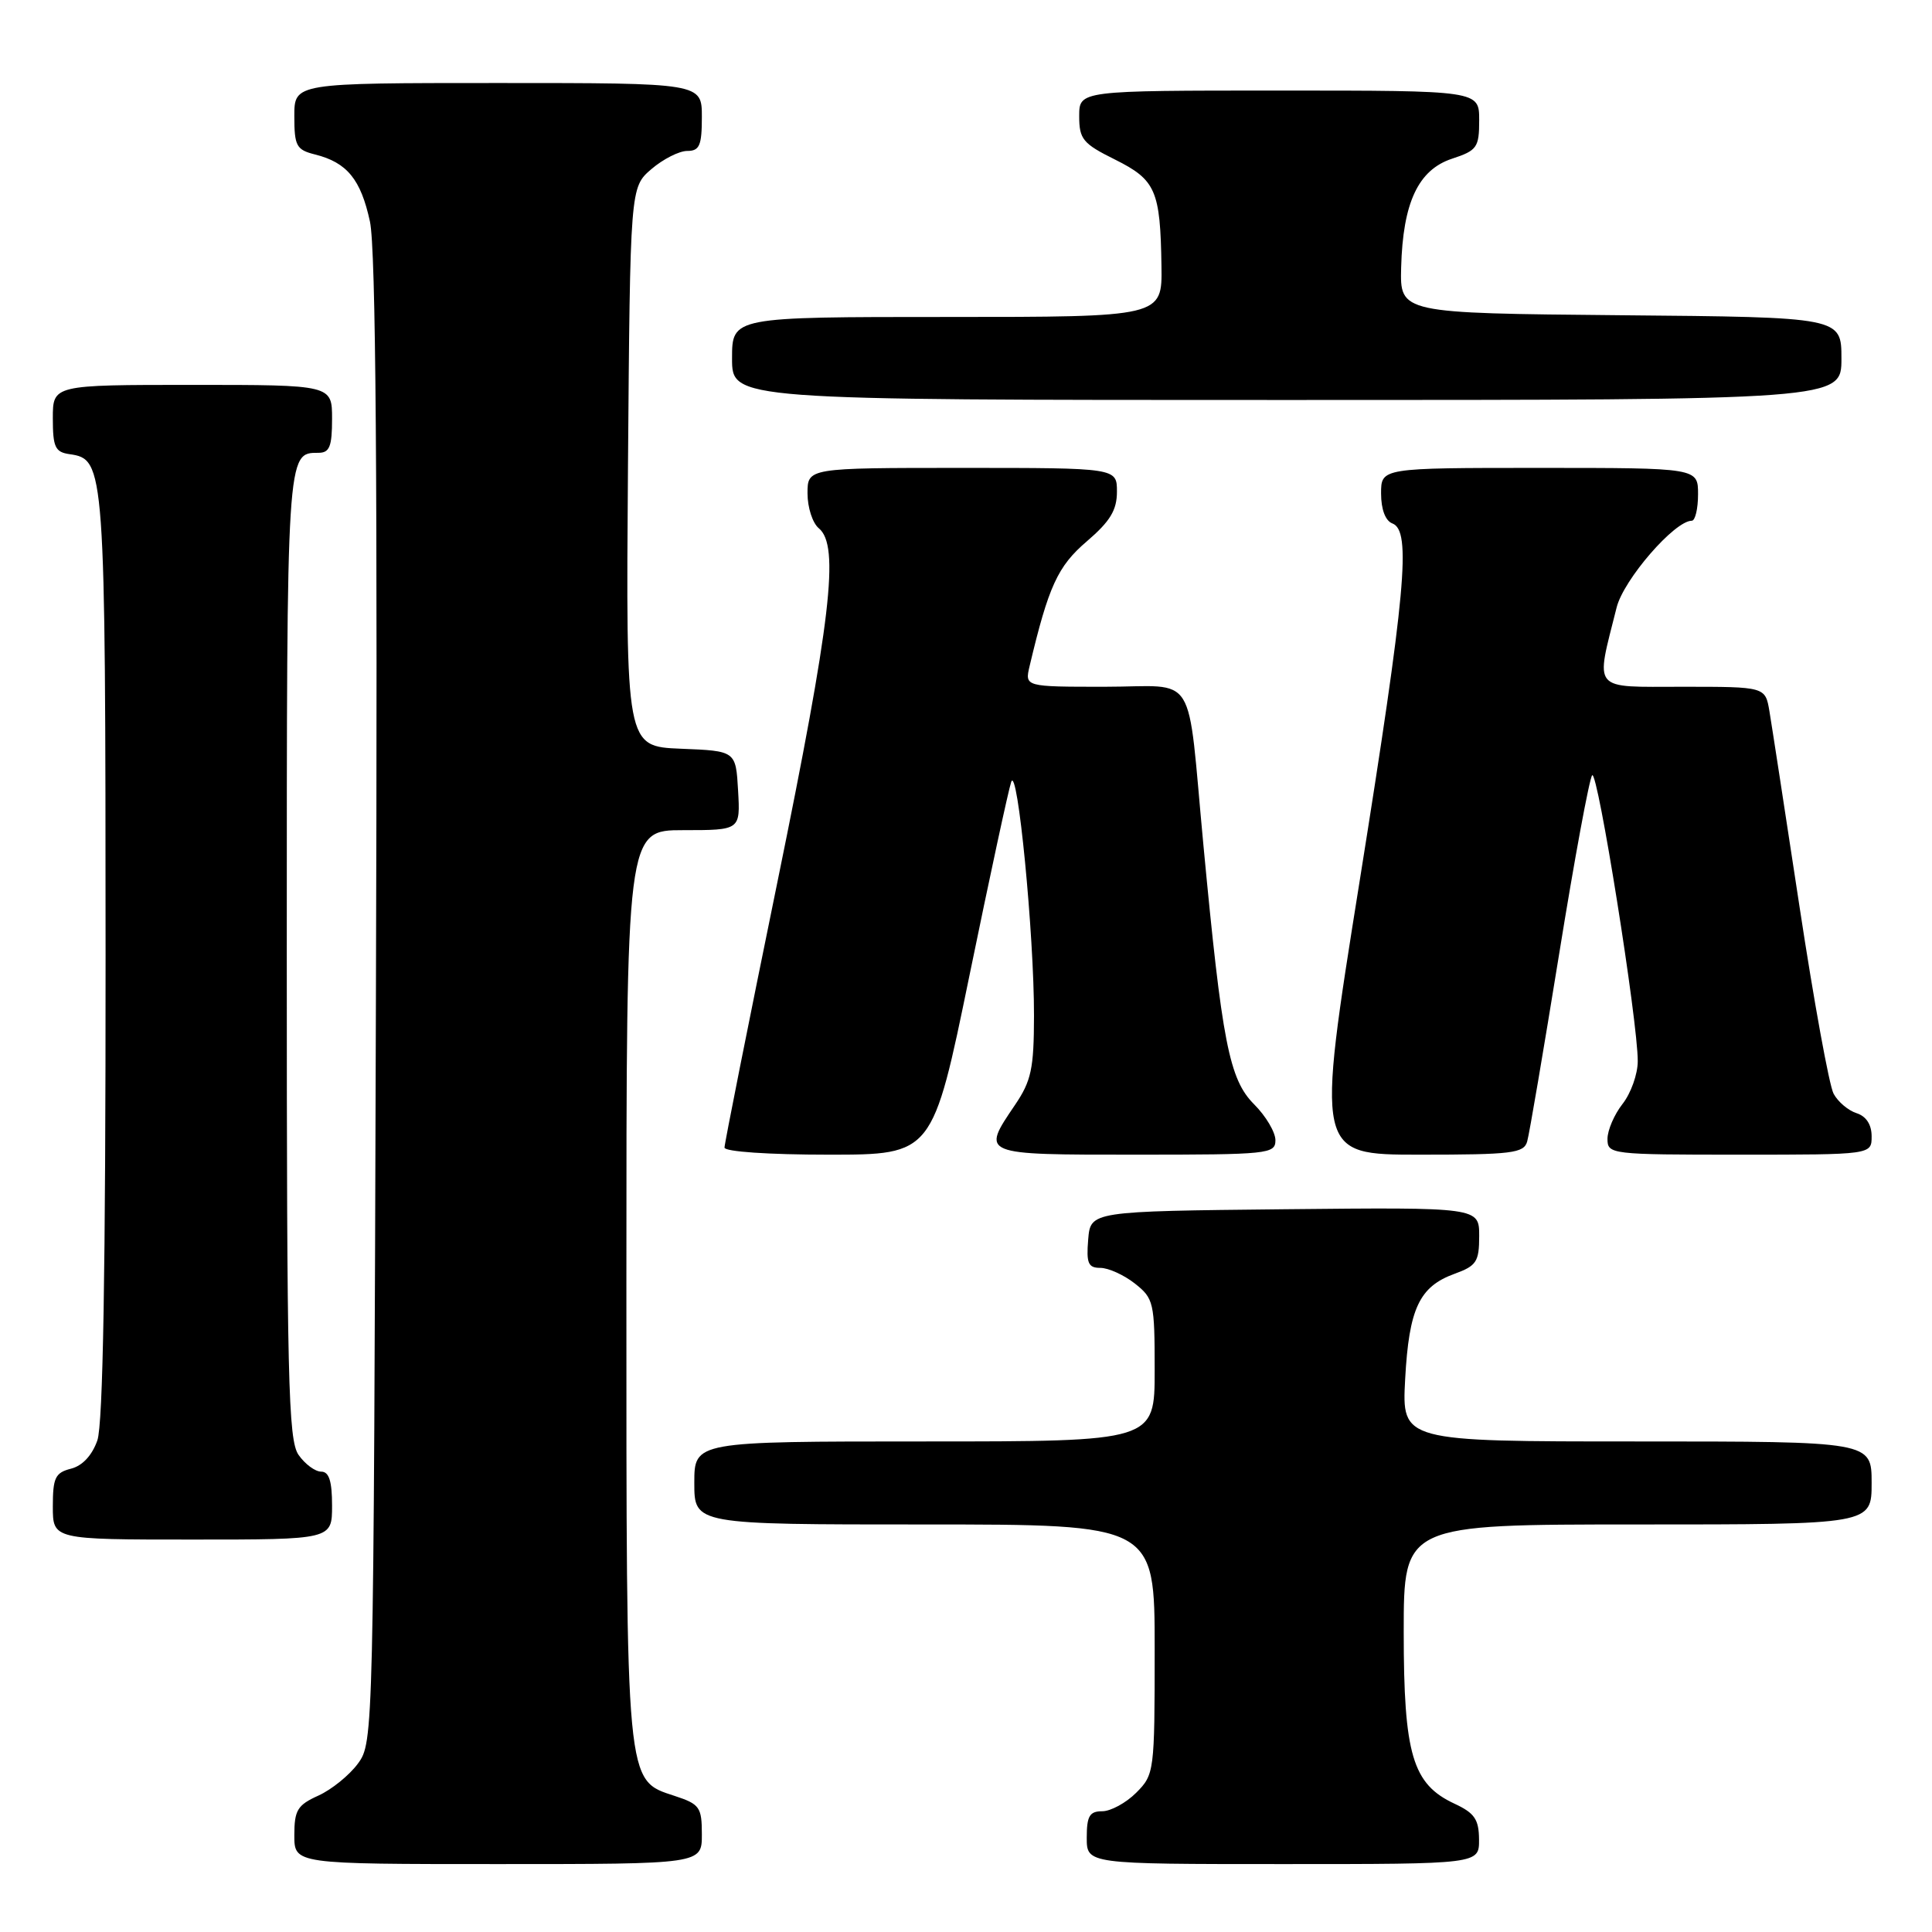<?xml version="1.0" encoding="UTF-8" standalone="no"?>
<!DOCTYPE svg PUBLIC "-//W3C//DTD SVG 1.1//EN" "http://www.w3.org/Graphics/SVG/1.1/DTD/svg11.dtd" >
<svg xmlns="http://www.w3.org/2000/svg" xmlns:xlink="http://www.w3.org/1999/xlink" version="1.1" viewBox="0 0 256 256">
 <g >
 <path fill="currentColor"
d=" M 93.00 243.08 C 93.00 239.46 92.72 239.06 89.40 237.97 C 82.88 235.82 83.00 237.06 83.00 170.03 C 83.00 110.00 83.00 110.00 90.55 110.00 C 98.10 110.00 98.10 110.00 97.80 104.75 C 97.50 99.50 97.50 99.50 90.21 99.21 C 82.93 98.91 82.93 98.91 83.21 61.87 C 83.50 24.83 83.50 24.83 86.31 22.41 C 87.85 21.09 89.99 20.00 91.06 20.00 C 92.69 20.00 93.00 19.29 93.00 15.50 C 93.00 11.00 93.00 11.00 66.00 11.00 C 39.00 11.00 39.00 11.00 39.00 15.39 C 39.00 19.35 39.27 19.85 41.75 20.47 C 45.98 21.53 47.81 23.76 49.02 29.36 C 49.80 32.99 50.04 63.31 49.81 132.68 C 49.50 230.16 49.49 230.87 47.43 233.68 C 46.29 235.23 43.93 237.14 42.18 237.93 C 39.41 239.18 39.00 239.86 39.00 243.18 C 39.00 247.00 39.00 247.00 66.00 247.00 C 93.00 247.00 93.00 247.00 93.00 243.08 Z  M 195.98 243.75 C 195.96 241.07 195.39 240.24 192.73 239.00 C 187.16 236.41 186.00 232.50 186.00 216.25 C 186.00 202.00 186.00 202.00 217.00 202.00 C 248.00 202.00 248.00 202.00 248.00 196.50 C 248.00 191.00 248.00 191.00 216.87 191.00 C 185.75 191.00 185.75 191.00 186.19 182.75 C 186.70 173.38 188.06 170.48 192.75 168.78 C 195.64 167.73 196.00 167.18 196.00 163.78 C 196.00 159.97 196.00 159.97 170.25 160.23 C 144.50 160.50 144.50 160.50 144.19 164.25 C 143.93 167.39 144.19 168.00 145.80 168.00 C 146.86 168.00 148.92 168.93 150.37 170.07 C 152.88 172.05 153.00 172.58 153.00 181.57 C 153.00 191.00 153.00 191.00 122.50 191.00 C 92.00 191.00 92.00 191.00 92.00 196.50 C 92.00 202.00 92.00 202.00 122.50 202.00 C 153.00 202.00 153.00 202.00 153.00 218.55 C 153.00 234.78 152.95 235.14 150.55 237.55 C 149.20 238.90 147.17 240.00 146.05 240.00 C 144.37 240.00 144.00 240.64 144.00 243.50 C 144.00 247.00 144.00 247.00 170.00 247.00 C 196.00 247.00 196.00 247.00 195.98 243.75 Z  M 44.00 199.50 C 44.00 196.25 43.60 195.00 42.56 195.00 C 41.76 195.00 40.41 194.00 39.56 192.78 C 38.19 190.82 38.00 182.85 38.00 126.48 C 38.00 59.62 37.98 60.00 42.20 60.00 C 43.67 60.00 44.00 59.17 44.00 55.50 C 44.00 51.00 44.00 51.00 25.50 51.00 C 7.00 51.00 7.00 51.00 7.00 55.43 C 7.00 59.25 7.31 59.91 9.22 60.18 C 13.91 60.85 13.97 61.62 13.99 126.60 C 14.00 168.49 13.65 188.69 12.90 190.86 C 12.20 192.85 10.92 194.23 9.40 194.61 C 7.32 195.14 7.00 195.81 7.00 199.61 C 7.00 204.00 7.00 204.00 25.50 204.00 C 44.00 204.00 44.00 204.00 44.00 199.50 Z  M 128.46 129.25 C 131.14 116.19 133.63 104.65 133.99 103.61 C 134.82 101.22 137.03 123.86 137.01 134.61 C 137.00 141.60 136.65 143.23 134.50 146.40 C 129.99 153.06 129.85 153.00 150.50 153.00 C 168.09 153.00 169.00 152.91 169.00 151.08 C 169.00 150.02 167.73 147.88 166.18 146.33 C 162.88 143.03 161.93 138.16 159.46 112.00 C 157.23 88.40 158.85 91.00 146.37 91.00 C 135.78 91.00 135.78 91.00 136.43 88.25 C 138.94 77.67 140.15 75.03 144.01 71.73 C 147.10 69.08 148.00 67.60 148.00 65.15 C 148.00 62.00 148.00 62.00 127.50 62.00 C 107.00 62.00 107.00 62.00 107.00 65.38 C 107.00 67.24 107.67 69.32 108.50 70.00 C 111.28 72.31 110.13 82.09 103.00 116.93 C 99.15 135.73 96.00 151.54 96.00 152.06 C 96.00 152.60 101.84 153.00 109.79 153.00 C 123.58 153.00 123.58 153.00 128.46 129.25 Z  M 202.36 151.25 C 202.64 150.29 204.53 139.15 206.58 126.50 C 208.62 113.85 210.60 103.15 210.97 102.73 C 211.69 101.90 217.04 135.43 217.01 140.62 C 217.01 142.33 216.10 144.87 215.00 146.27 C 213.90 147.67 213.00 149.76 213.00 150.91 C 213.00 152.95 213.41 153.00 230.50 153.00 C 248.00 153.00 248.00 153.00 248.00 150.57 C 248.00 149.01 247.28 147.91 246.00 147.50 C 244.90 147.15 243.53 145.99 242.96 144.92 C 242.38 143.84 240.36 132.74 238.46 120.23 C 236.56 107.73 234.76 96.04 234.46 94.25 C 233.91 91.00 233.91 91.00 222.98 91.00 C 210.76 91.00 211.39 91.75 214.21 80.50 C 215.13 76.80 221.89 69.00 224.17 69.00 C 224.62 69.00 225.00 67.42 225.00 65.50 C 225.00 62.00 225.00 62.00 204.00 62.00 C 183.00 62.00 183.00 62.00 183.00 65.39 C 183.00 67.49 183.57 69.01 184.50 69.36 C 187.03 70.33 186.29 78.40 180.16 116.75 C 174.36 153.00 174.36 153.00 188.11 153.00 C 200.35 153.00 201.92 152.81 202.36 151.25 Z  M 244.00 47.52 C 244.00 42.03 244.00 42.03 214.75 41.77 C 185.50 41.50 185.50 41.50 185.66 35.43 C 185.89 26.85 187.92 22.51 192.40 21.03 C 195.72 19.94 196.00 19.54 196.00 15.92 C 196.00 12.00 196.00 12.00 169.50 12.00 C 143.00 12.00 143.00 12.00 143.00 15.39 C 143.00 18.44 143.48 19.03 147.74 21.14 C 153.15 23.84 153.75 25.22 153.90 35.25 C 154.00 42.00 154.00 42.00 125.50 42.00 C 97.00 42.00 97.00 42.00 97.00 47.50 C 97.00 53.00 97.00 53.00 170.50 53.00 C 244.00 53.00 244.00 53.00 244.00 47.52 Z "/>
</g>
</svg>